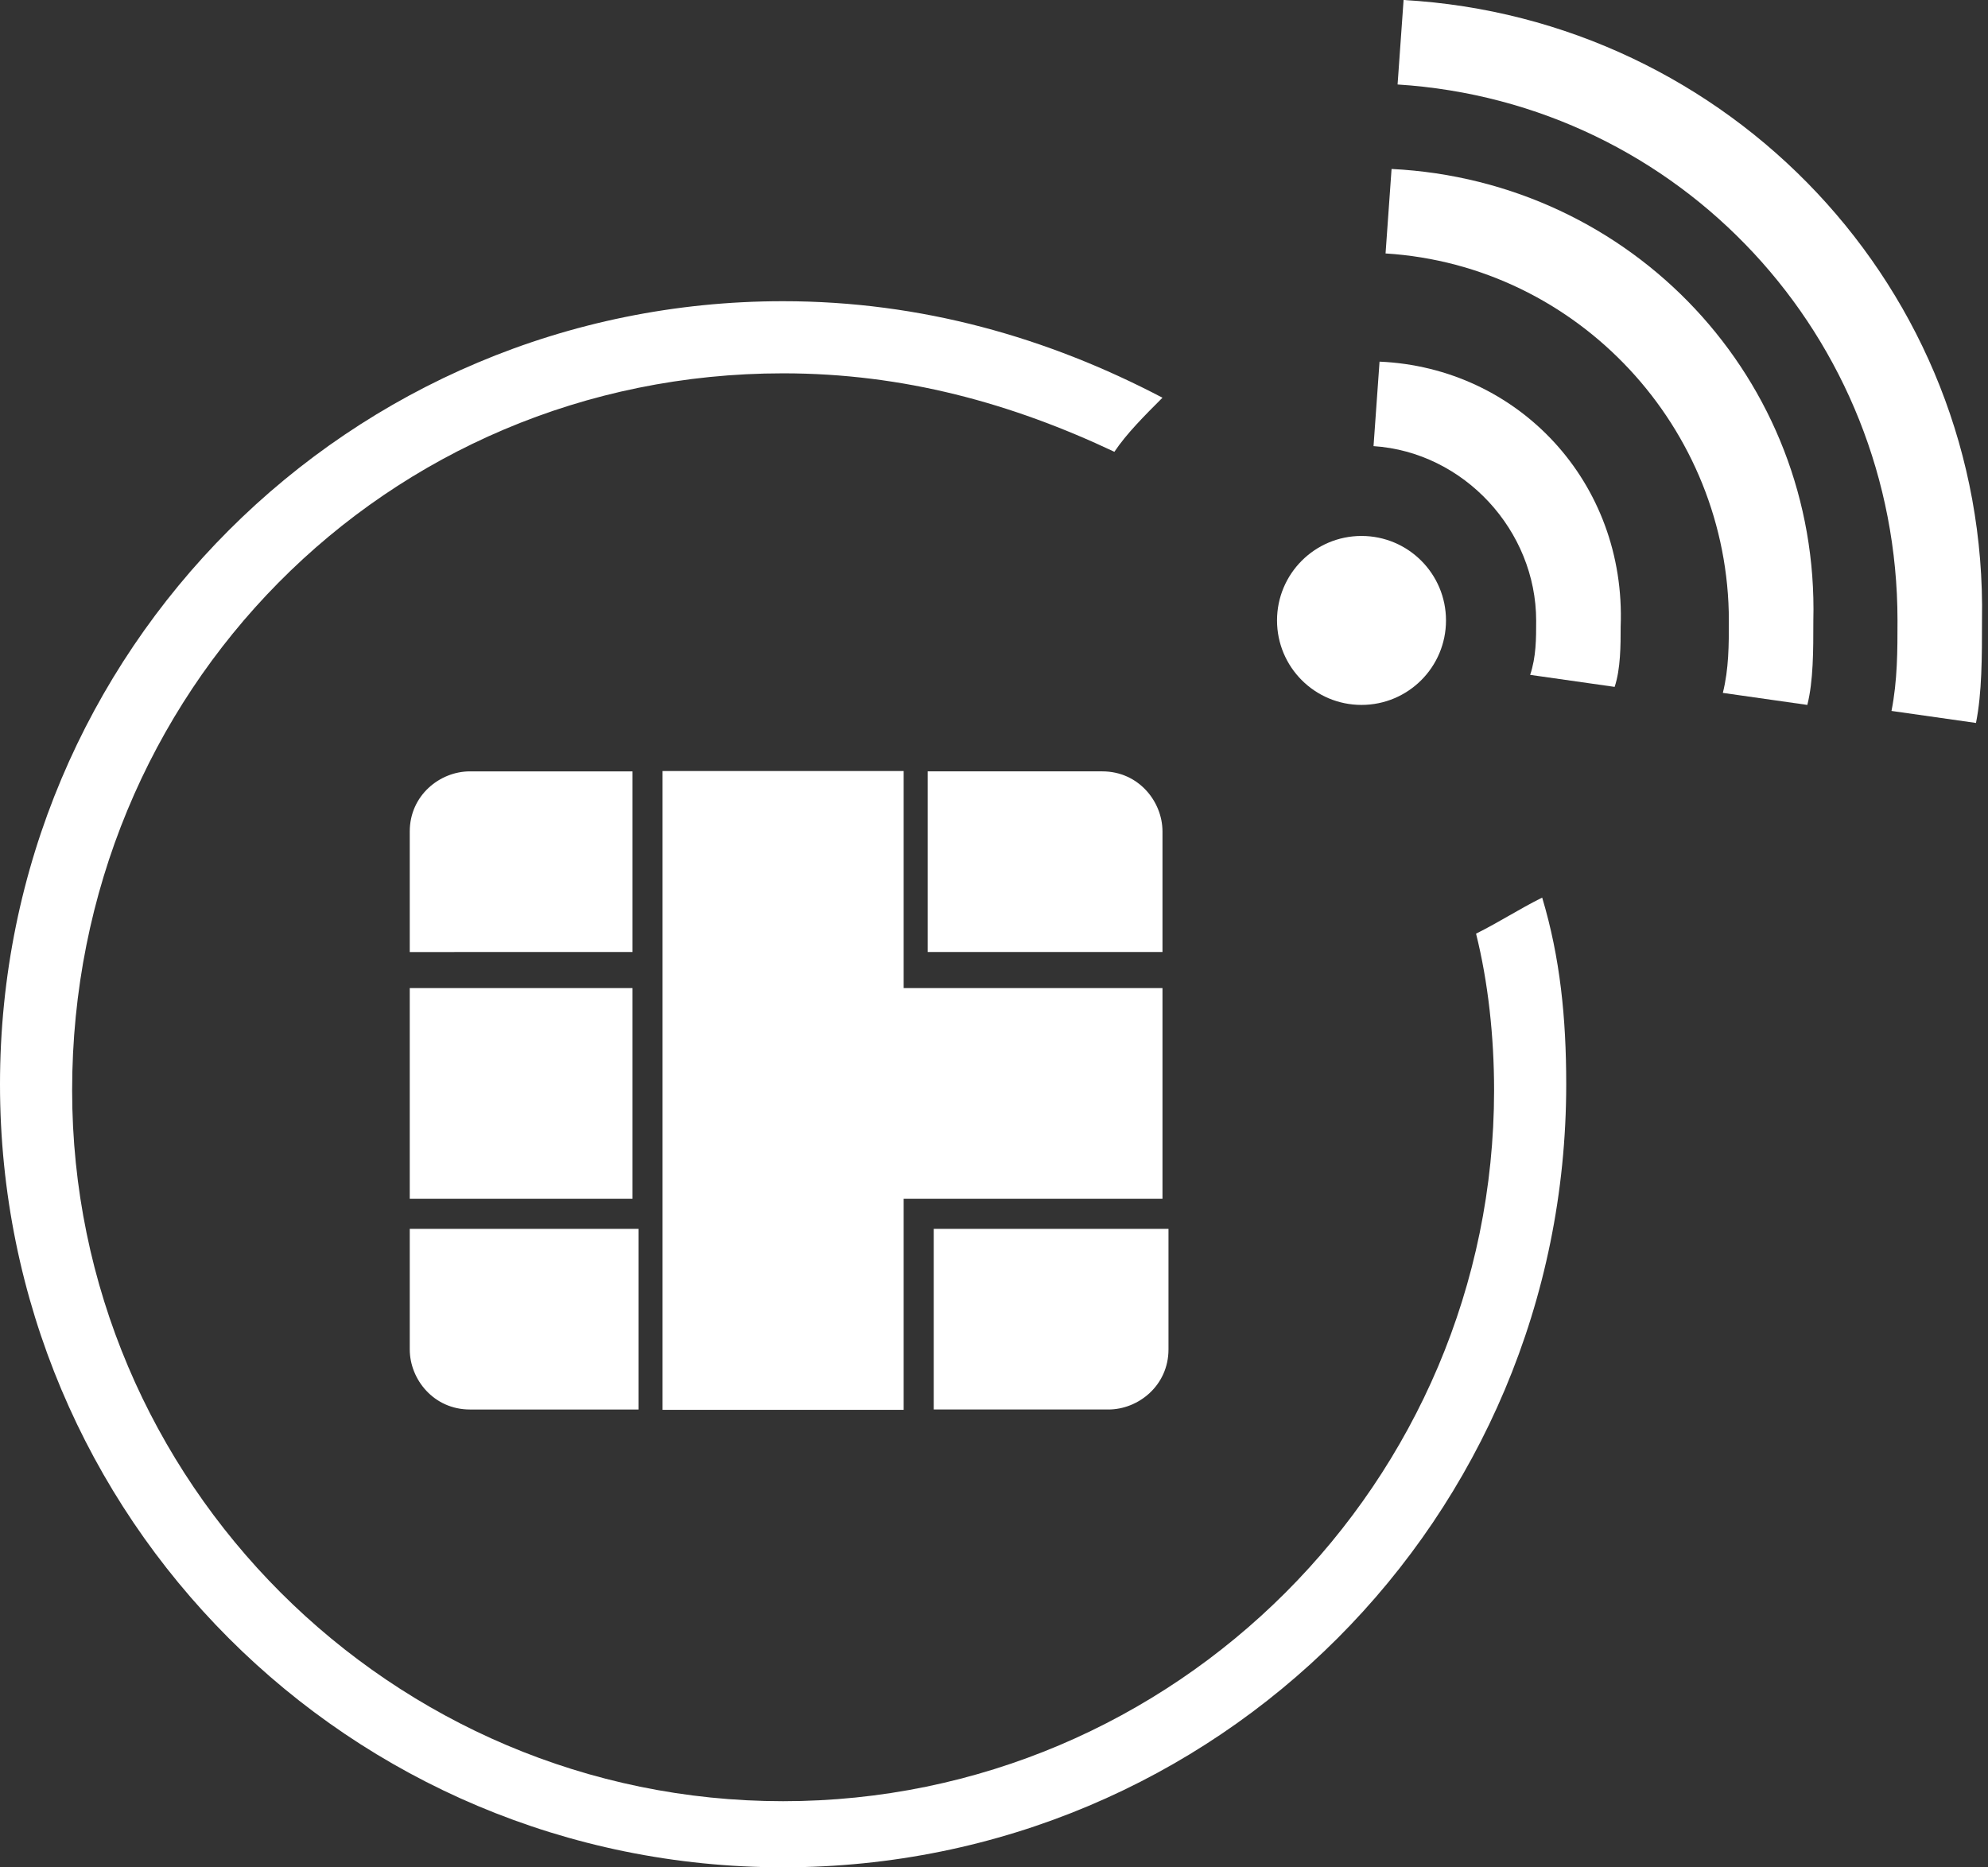 <?xml version="1.0" encoding="utf-8"?>
<!-- Generator: Adobe Illustrator 18.0.0, SVG Export Plug-In . SVG Version: 6.00 Build 0)  -->
<!DOCTYPE svg PUBLIC "-//W3C//DTD SVG 1.0//EN" "http://www.w3.org/TR/2001/REC-SVG-20010904/DTD/svg10.dtd">
<svg version="1.0" id="Layer_2" xmlns="http://www.w3.org/2000/svg" xmlns:xlink="http://www.w3.org/1999/xlink" x="0px" y="0px"
	 viewBox="0 141.3 595.3 559.2" enable-background="new 0 141.3 595.3 559.2" xml:space="preserve">
<rect x="0" y="141.3" width="595.3" height="559.2" fill="#333333" stroke="none"/>
<g>
	<g>
		<rect x="122.7" y="437.2" fill="#FFFFFF" width="66.7" height="63.1"/>
		<polygon fill="#FFFFFF" points="348.1,500.3 348.1,437.2 279.6,437.2 270.6,437.2 270.6,426.4 270.6,372.2 198.4,372.2 
			198.4,426.4 198.4,437.2 198.4,500.3 198.4,509.3 198.4,563.5 270.6,563.5 270.6,509.3 270.6,500.3 279.6,500.3 		"/>
		<path fill="#FFFFFF" d="M279.6,426.4h68.5v-36.1c0-9-7.2-18-18-18h-52.3v54.1H279.6z"/>
		<path fill="#FFFFFF" d="M189.4,426.4v-54.1h-48.7c-9,0-18,7.2-18,18v36.1H189.4z"/>
		<path fill="#FFFFFF" d="M189.4,509.3h-66.7v36.1c0,9,7.2,18,18,18h50.5v-54.1H189.4z"/>
		<path fill="#FFFFFF" d="M279.6,509.3v54.1h52.3c9,0,18-7.2,18-18v-36.1H279.6z"/>
	</g>
	<path fill="#FFFFFF" d="M442,420.9c3.6,14.4,5.4,30.7,5.4,46.9c0,117.3-95.6,212.9-212.9,212.9S21.6,585.1,21.6,467.8
		c0-119.1,93.8-214.7,212.9-214.7c36.1,0,68.5,9,99.2,23.5c3.6-5.4,9-10.8,14.4-16.2c-34.3-18-72.2-28.9-113.6-28.9
		C104.6,231.5,0,336.2,0,466s104.6,234.5,234.5,234.5S469,595.9,469,466c0-19.8-1.8-37.9-7.2-55.9
		C454.6,413.7,449.2,417.3,442,420.9z"/>
	<circle fill="#FFFFFF" cx="407.7" cy="327.1" r="25.3"/>
	<path fill="#FFFFFF" d="M413.1,249.6l-1.8,25.3c27.1,1.8,48.7,25.3,48.7,52.3c0,5.4,0,10.8-1.8,16.2l25.3,3.6
		c1.8-5.4,1.8-12.6,1.8-18C487,285.7,454.6,251.4,413.1,249.6z"/>
	<path fill="#FFFFFF" d="M416.7,191.9l-1.8,25.3c57.7,3.6,102.8,52.3,102.8,110c0,7.2,0,14.4-1.8,21.6l25.3,3.6
		c1.8-7.2,1.8-16.2,1.8-25.3C544.8,255,488.9,195.5,416.7,191.9z"/>
	<path fill="#FFFFFF" d="M420.3,141.3l-1.8,25.3c84.8,5.4,149.7,75.8,149.7,160.5c0,9,0,18-1.8,27.1l25.3,3.6
		c1.8-9,1.8-19.8,1.8-30.7C595.3,227.9,517.7,146.8,420.3,141.3z"/>
</g>
</svg>
